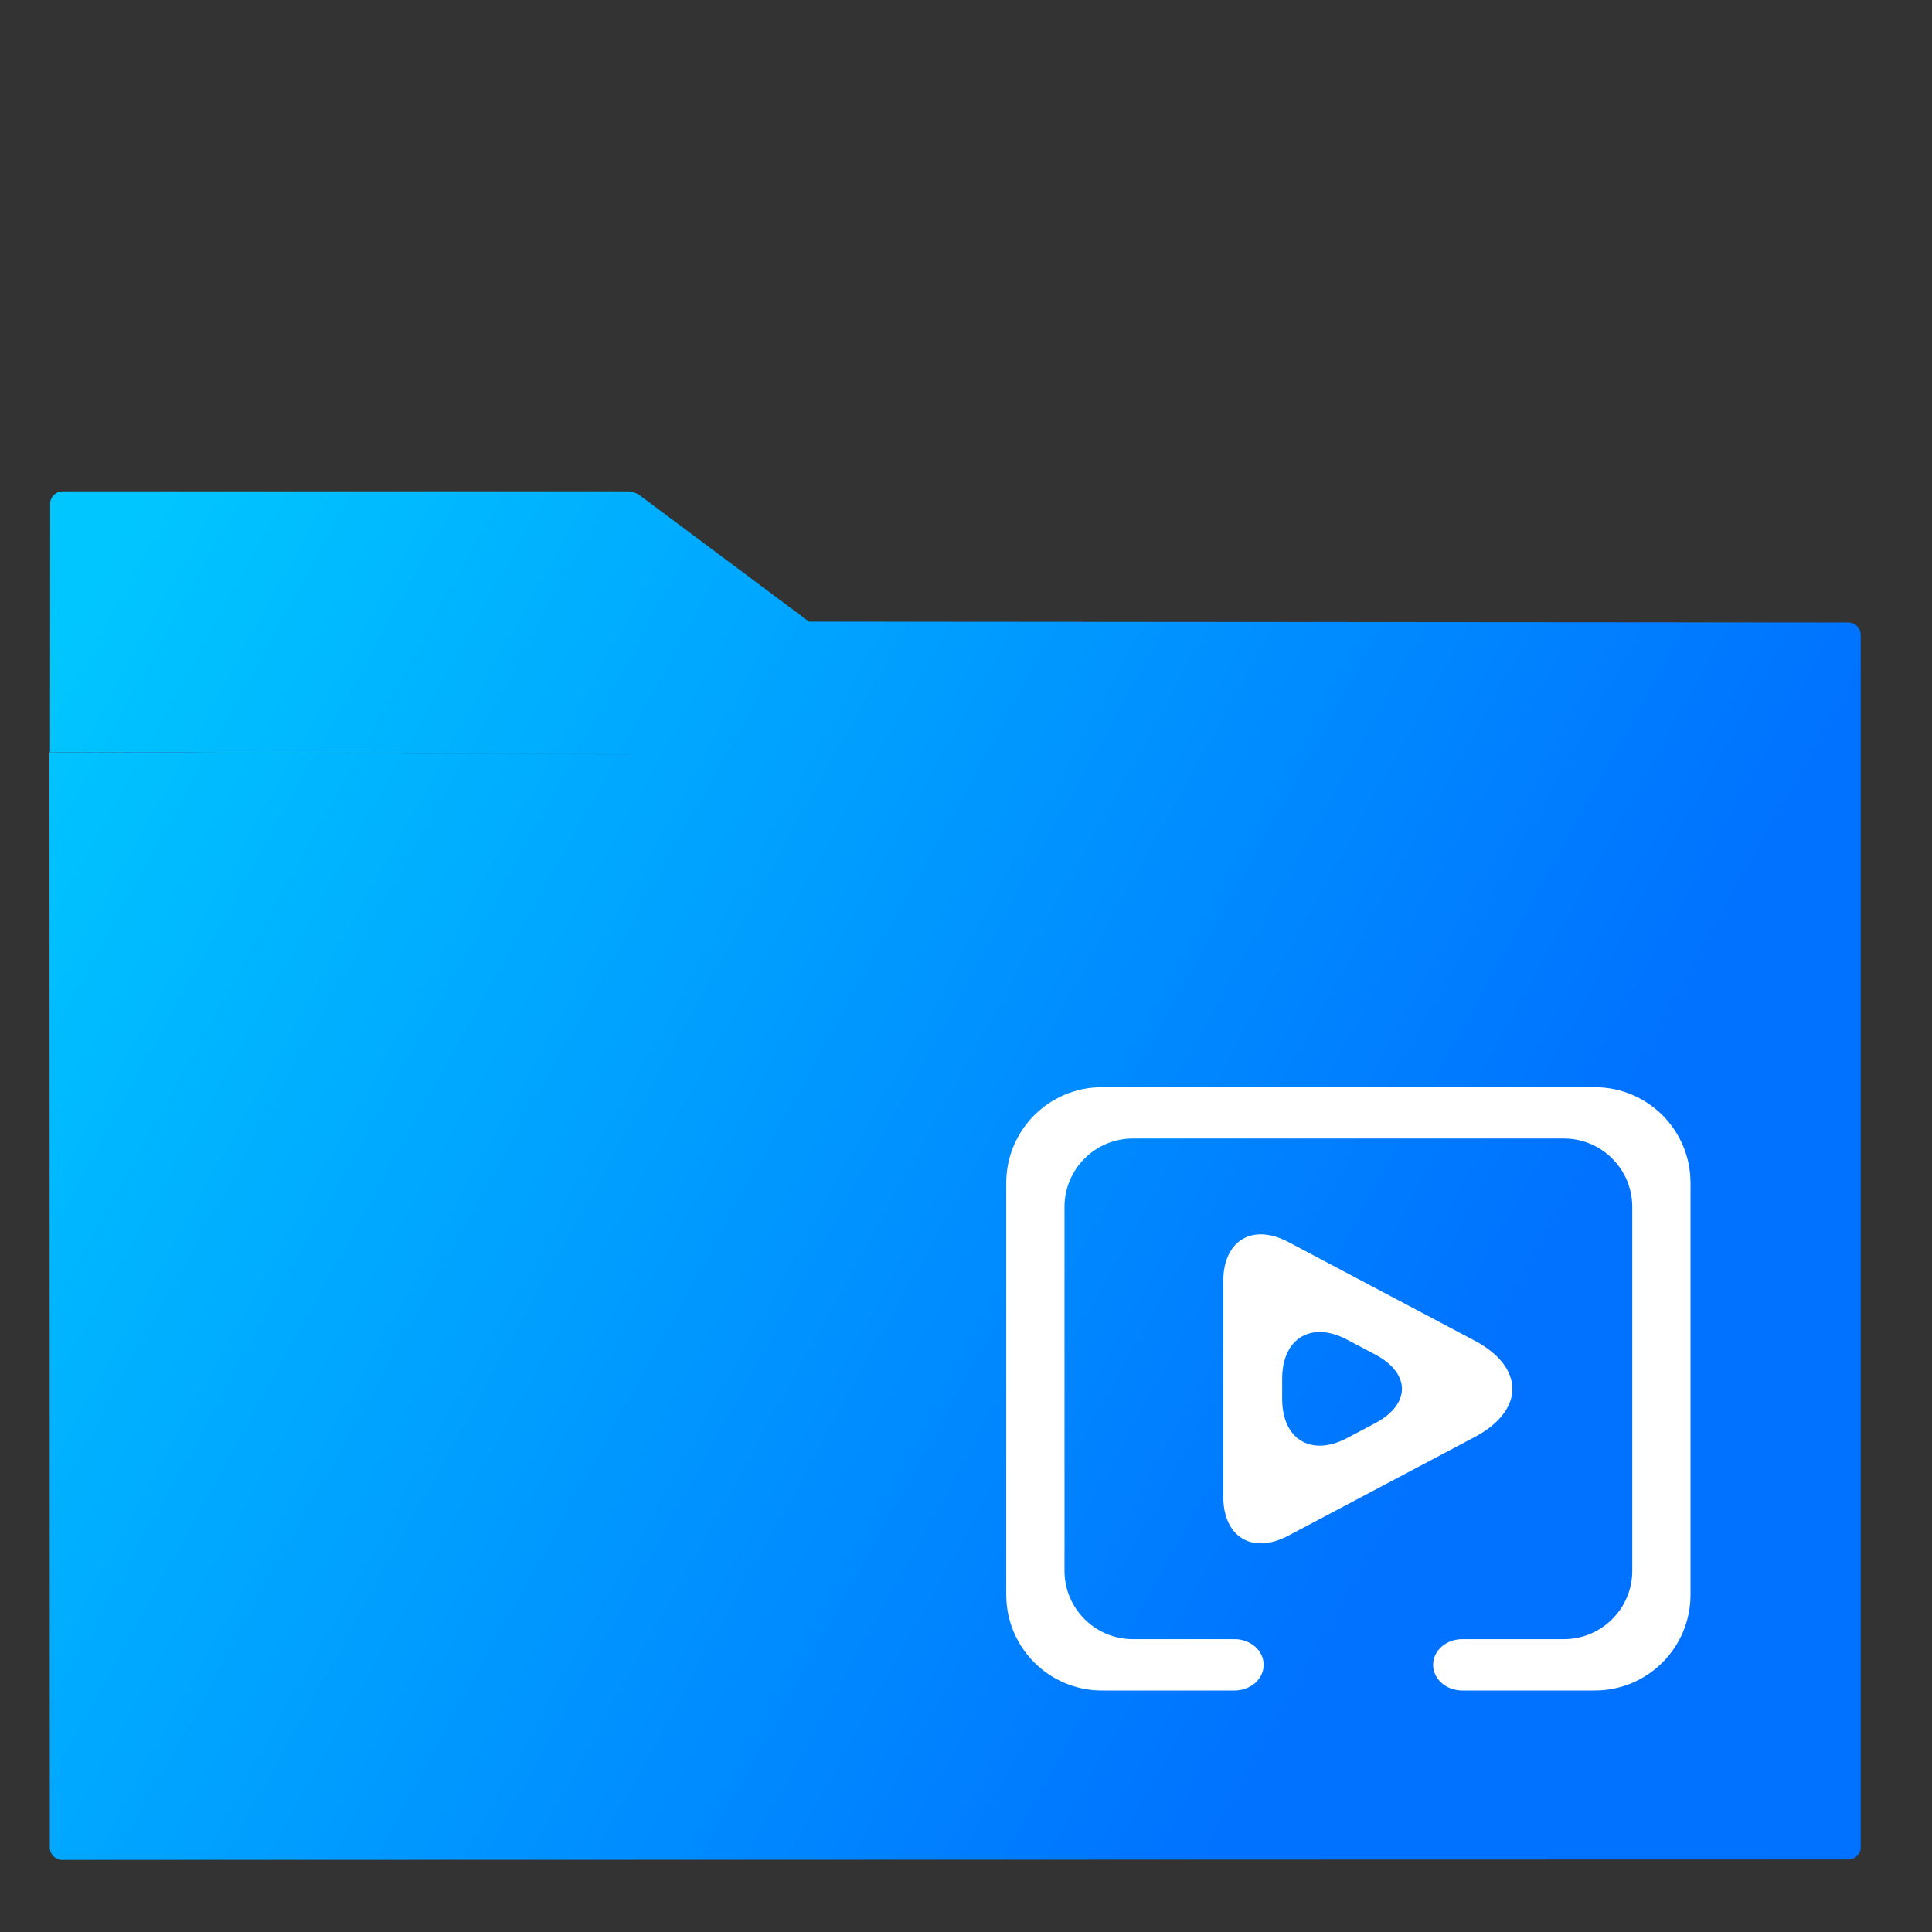 <?xml version="1.0" encoding="UTF-8" standalone="no"?>
<!-- Generator: Gravit.io -->
<svg xmlns="http://www.w3.org/2000/svg" xmlns:xlink="http://www.w3.org/1999/xlink" style="isolation:isolate" viewBox="0 0 48 48" width="48pt" height="48pt"><rect x="0" y="0" width="48" height="48" fill="#333333" stroke="none"/><linearGradient id="_lgradient_13" x1="-0.046" y1="0.16" x2="0.852" y2="0.536" gradientTransform="matrix(45,0,0,34,1.229,12.208)" gradientUnits="userSpaceOnUse"><stop offset="3.043%" stop-opacity="1" style="stop-color:rgb(0,198,255)"/><stop offset="98.261%" stop-opacity="1" style="stop-color:rgb(0,114,255)"/></linearGradient><path d=" M 20.104 15.447 L 20.107 15.445 L 45.923 15.465 C 46.092 15.466 46.229 15.603 46.229 15.772 L 46.229 45.892 C 46.229 46.061 46.092 46.198 45.923 46.198 L 1.545 46.208 C 1.376 46.208 1.238 46.071 1.238 45.902 L 1.229 18.688 L 15.61 18.743 C 15.616 18.743 15.623 18.743 15.63 18.742 L 1.243 18.683 L 1.247 12.515 C 1.247 12.346 1.385 12.208 1.554 12.208 L 15.61 12.208 C 15.695 12.208 15.819 12.249 15.887 12.3 L 20.104 15.447 Z " fill-rule="evenodd" fill="url(#_lgradient_13)"/><path d=" M 30.671 40.724 C 30.863 40.724 31.048 40.791 31.185 40.912 C 31.319 41.03 31.395 41.193 31.395 41.362 C 31.395 41.531 31.319 41.694 31.185 41.812 C 31.048 41.933 30.863 42 30.671 42 L 27.377 42 C 26.065 42 25 40.935 25 39.623 L 25 29.388 C 25 28.076 26.065 27.011 27.377 27.011 L 39.623 27.011 C 40.935 27.011 42 28.076 42 29.388 L 42 39.623 C 42 40.935 40.935 42 39.623 42 L 36.329 42 C 36.137 42 35.952 41.933 35.815 41.812 C 35.681 41.694 35.605 41.531 35.605 41.362 C 35.605 41.193 35.681 41.03 35.815 40.912 C 35.952 40.791 36.137 40.724 36.329 40.724 L 38.855 40.724 C 39.792 40.724 40.553 39.963 40.553 39.026 L 40.553 29.985 C 40.553 29.047 39.792 28.286 38.855 28.286 L 28.145 28.286 C 27.208 28.286 26.447 29.047 26.447 29.985 L 26.447 39.026 C 26.447 39.963 27.208 40.724 28.145 40.724 L 30.671 40.724 Z " fill="rgb(255,255,255)"/><path d=" M 36.638 35.703 L 32.008 38.154 C 31.116 38.626 30.392 38.19 30.392 37.182 L 30.392 31.829 C 30.392 30.82 31.116 30.385 32.008 30.857 L 36.638 33.308 C 37.886 33.969 37.886 35.042 36.638 35.703 Z  M 34.162 35.361 L 33.47 35.727 C 32.579 36.199 31.855 35.763 31.855 34.754 L 31.855 34.257 C 31.855 33.248 32.579 32.812 33.47 33.284 L 34.162 33.65 C 35.054 34.122 35.054 34.889 34.162 35.361 Z " fill-rule="evenodd" fill="rgb(255,255,255)"/></svg>